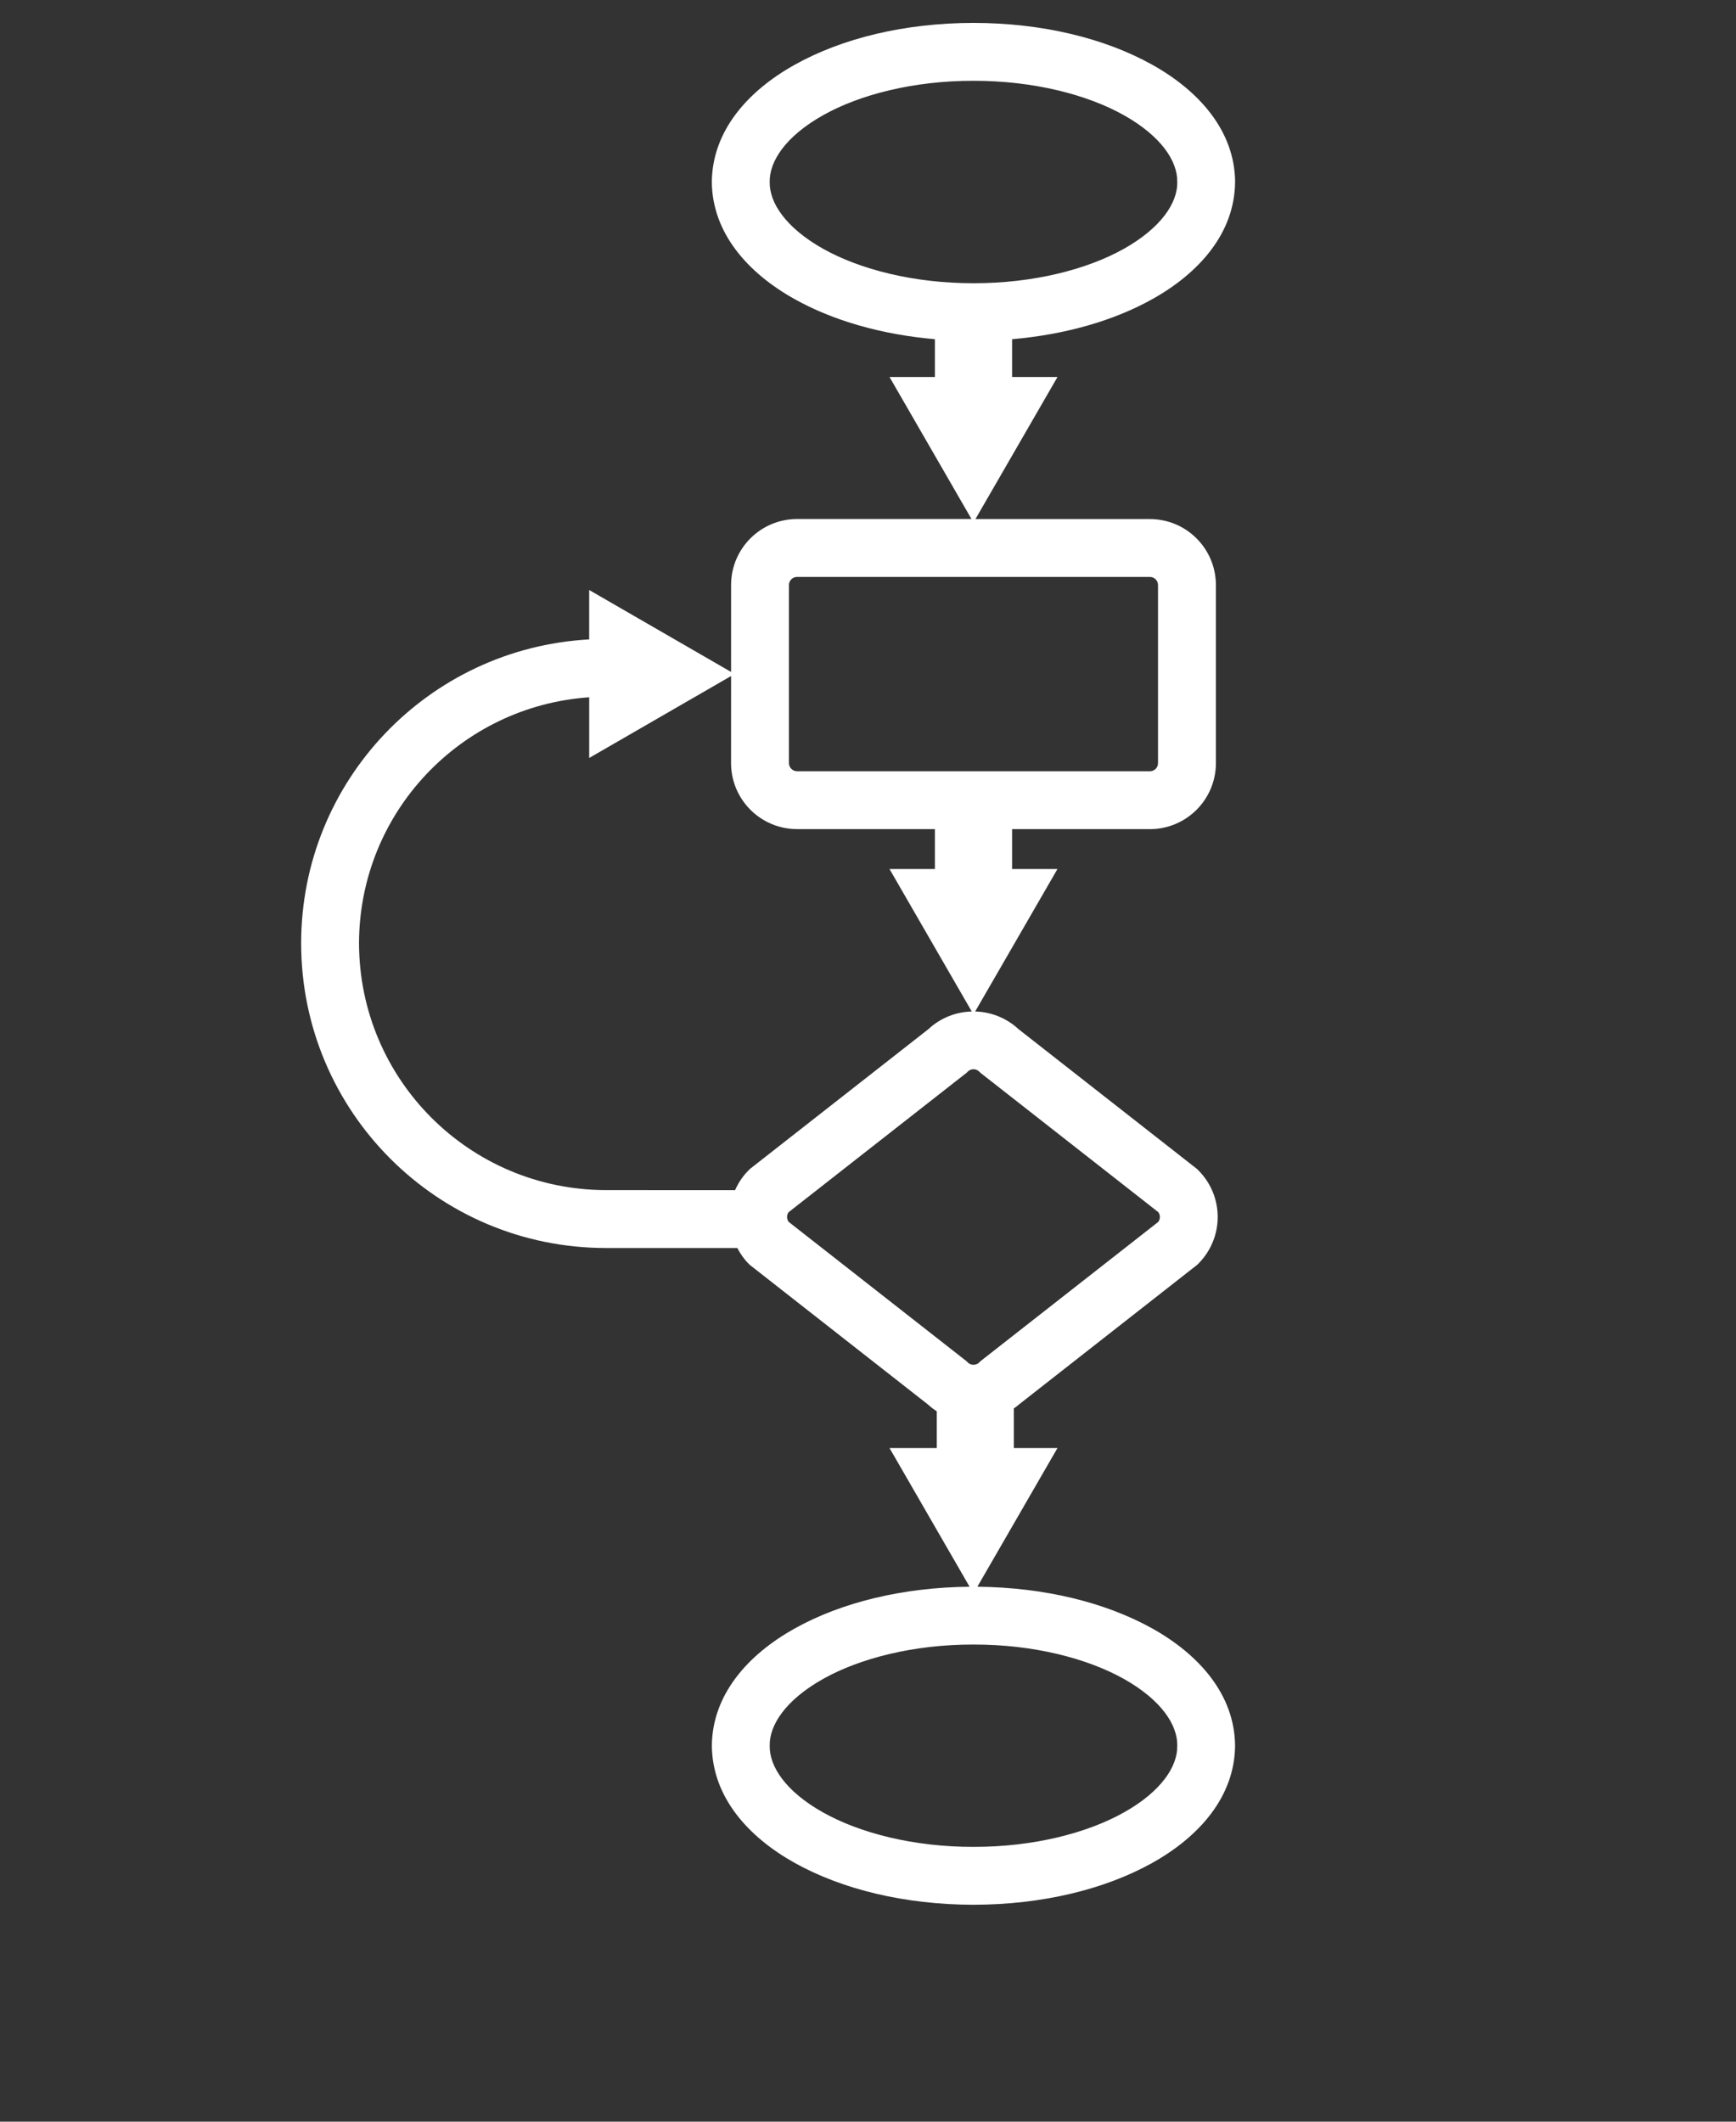 <svg xmlns="http://www.w3.org/2000/svg" xmlns:xlink="http://www.w3.org/1999/xlink" version="1.1" x="0px" y="0px" viewBox="0 0 90 110" enable-background="new 0 0 90 100" xml:space="preserve">
    <rect x="0" y="0" width="90" height="110" fill="#333333" stroke="none"/>
    <path fill="#fff" d="M59.731,15.514c2.432-1.354,4.279-3.429,4.3-6.079h0.002c-0.022-2.652-1.87-4.727-4.302-6.081  c-2.466-1.375-5.703-2.162-9.262-2.167c-3.56,0.004-6.797,0.792-9.262,2.167c-2.433,1.354-4.28,3.429-4.304,6.081  c0.023,2.649,1.871,4.725,4.304,6.079c1.993,1.112,4.496,1.832,7.262,2.072v1.959h-2.354l4.251,7.365l-9.044-0.001  c-1.889,0.002-3.42,1.531-3.42,3.42l-0.001,4.508l-7.356-4.248v2.562c-8.321,0.453-14.932,7.321-14.932,15.754  c0,8.726,7.072,15.798,15.8,15.798h6.81c0.155,0.289,0.34,0.568,0.583,0.811l0.062,0.062l9.249,7.248  c0.14,0.133,0.292,0.242,0.447,0.348v1.902h-2.449l4.151,7.191c-3.478,0.033-6.641,0.814-9.059,2.16  c-2.434,1.355-4.281,3.432-4.302,6.082c0.021,2.648,1.868,4.725,4.302,6.08c2.466,1.373,5.703,2.16,9.262,2.166  c3.558-0.006,6.795-0.793,9.262-2.166c2.431-1.355,4.278-3.432,4.299-6.08c-0.021-2.65-1.868-4.727-4.299-6.082  c-2.42-1.346-5.583-2.127-9.061-2.16l4.153-7.191h-2.261v-2.053c0.08-0.062,0.165-0.115,0.24-0.186l9.272-7.266l0.062-0.062  c0.656-0.664,0.995-1.541,0.993-2.412c0.002-0.869-0.335-1.752-0.999-2.416l-0.069-0.07l-9.26-7.254  c-0.631-0.588-1.44-0.893-2.245-0.914l4.266-7.386H52.47v-2.068h7.146c1.888-0.002,3.418-1.531,3.421-3.42V30.33  c-0.005-1.889-1.533-3.418-3.423-3.418l-9.043-0.001l4.253-7.365H52.47v-1.959C55.234,17.346,57.737,16.626,59.731,15.514z   M61.033,90.508c0.021,1.074-0.833,2.375-2.767,3.459c-1.899,1.068-4.693,1.791-7.797,1.785c-3.103,0.006-5.897-0.717-7.798-1.785  c-1.935-1.084-2.789-2.385-2.767-3.459c-0.022-1.078,0.832-2.375,2.767-3.463c1.898-1.066,4.695-1.789,7.798-1.783  c3.104-0.006,5.897,0.717,7.797,1.783C60.202,88.133,61.054,89.43,61.033,90.508z M50.83,55.621l9.219,7.223  c0.056,0.074,0.082,0.158,0.084,0.252c-0.002,0.09-0.026,0.176-0.087,0.256l-9.214,7.219l-0.064,0.064  c-0.085,0.084-0.188,0.121-0.3,0.123c-0.114-0.002-0.215-0.041-0.296-0.121l-0.068-0.068l-9.21-7.215  c-0.062-0.076-0.089-0.164-0.091-0.258c0.002-0.098,0.028-0.18,0.085-0.252l9.224-7.225l0.061-0.062  c0.086-0.084,0.182-0.121,0.296-0.123c0.11,0.002,0.211,0.039,0.3,0.127L50.83,55.621z M41.322,42.987h7.147v2.068h-2.354  l4.264,7.386c-0.805,0.021-1.615,0.322-2.248,0.916l-9.252,7.248l-0.067,0.068c-0.309,0.305-0.537,0.658-0.704,1.031l-6.694-0.002  c-7.07-0.012-12.786-5.73-12.801-12.798c0.014-6.775,5.271-12.295,11.933-12.753v3.146l7.356-4.248L37.9,39.567  c0.006,1.889,1.533,3.416,3.42,3.418 M60.035,30.332v9.236c0,0.231-0.188,0.418-0.419,0.418H41.324  c-0.231,0-0.423-0.192-0.423-0.421V30.33c0-0.229,0.188-0.419,0.421-0.419h18.292C59.844,29.911,60.035,30.1,60.035,30.332z   M39.904,9.436c-0.021-1.077,0.833-2.375,2.767-3.462c1.901-1.069,4.695-1.79,7.799-1.785c3.104-0.004,5.897,0.716,7.798,1.785  c1.933,1.087,2.787,2.385,2.764,3.462h0.002c0.021,1.075-0.833,2.373-2.766,3.462c-1.9,1.067-4.693,1.79-7.798,1.786  c-3.104,0.004-5.897-0.719-7.799-1.786C40.737,11.808,39.883,10.51,39.904,9.436z"/>
</svg>